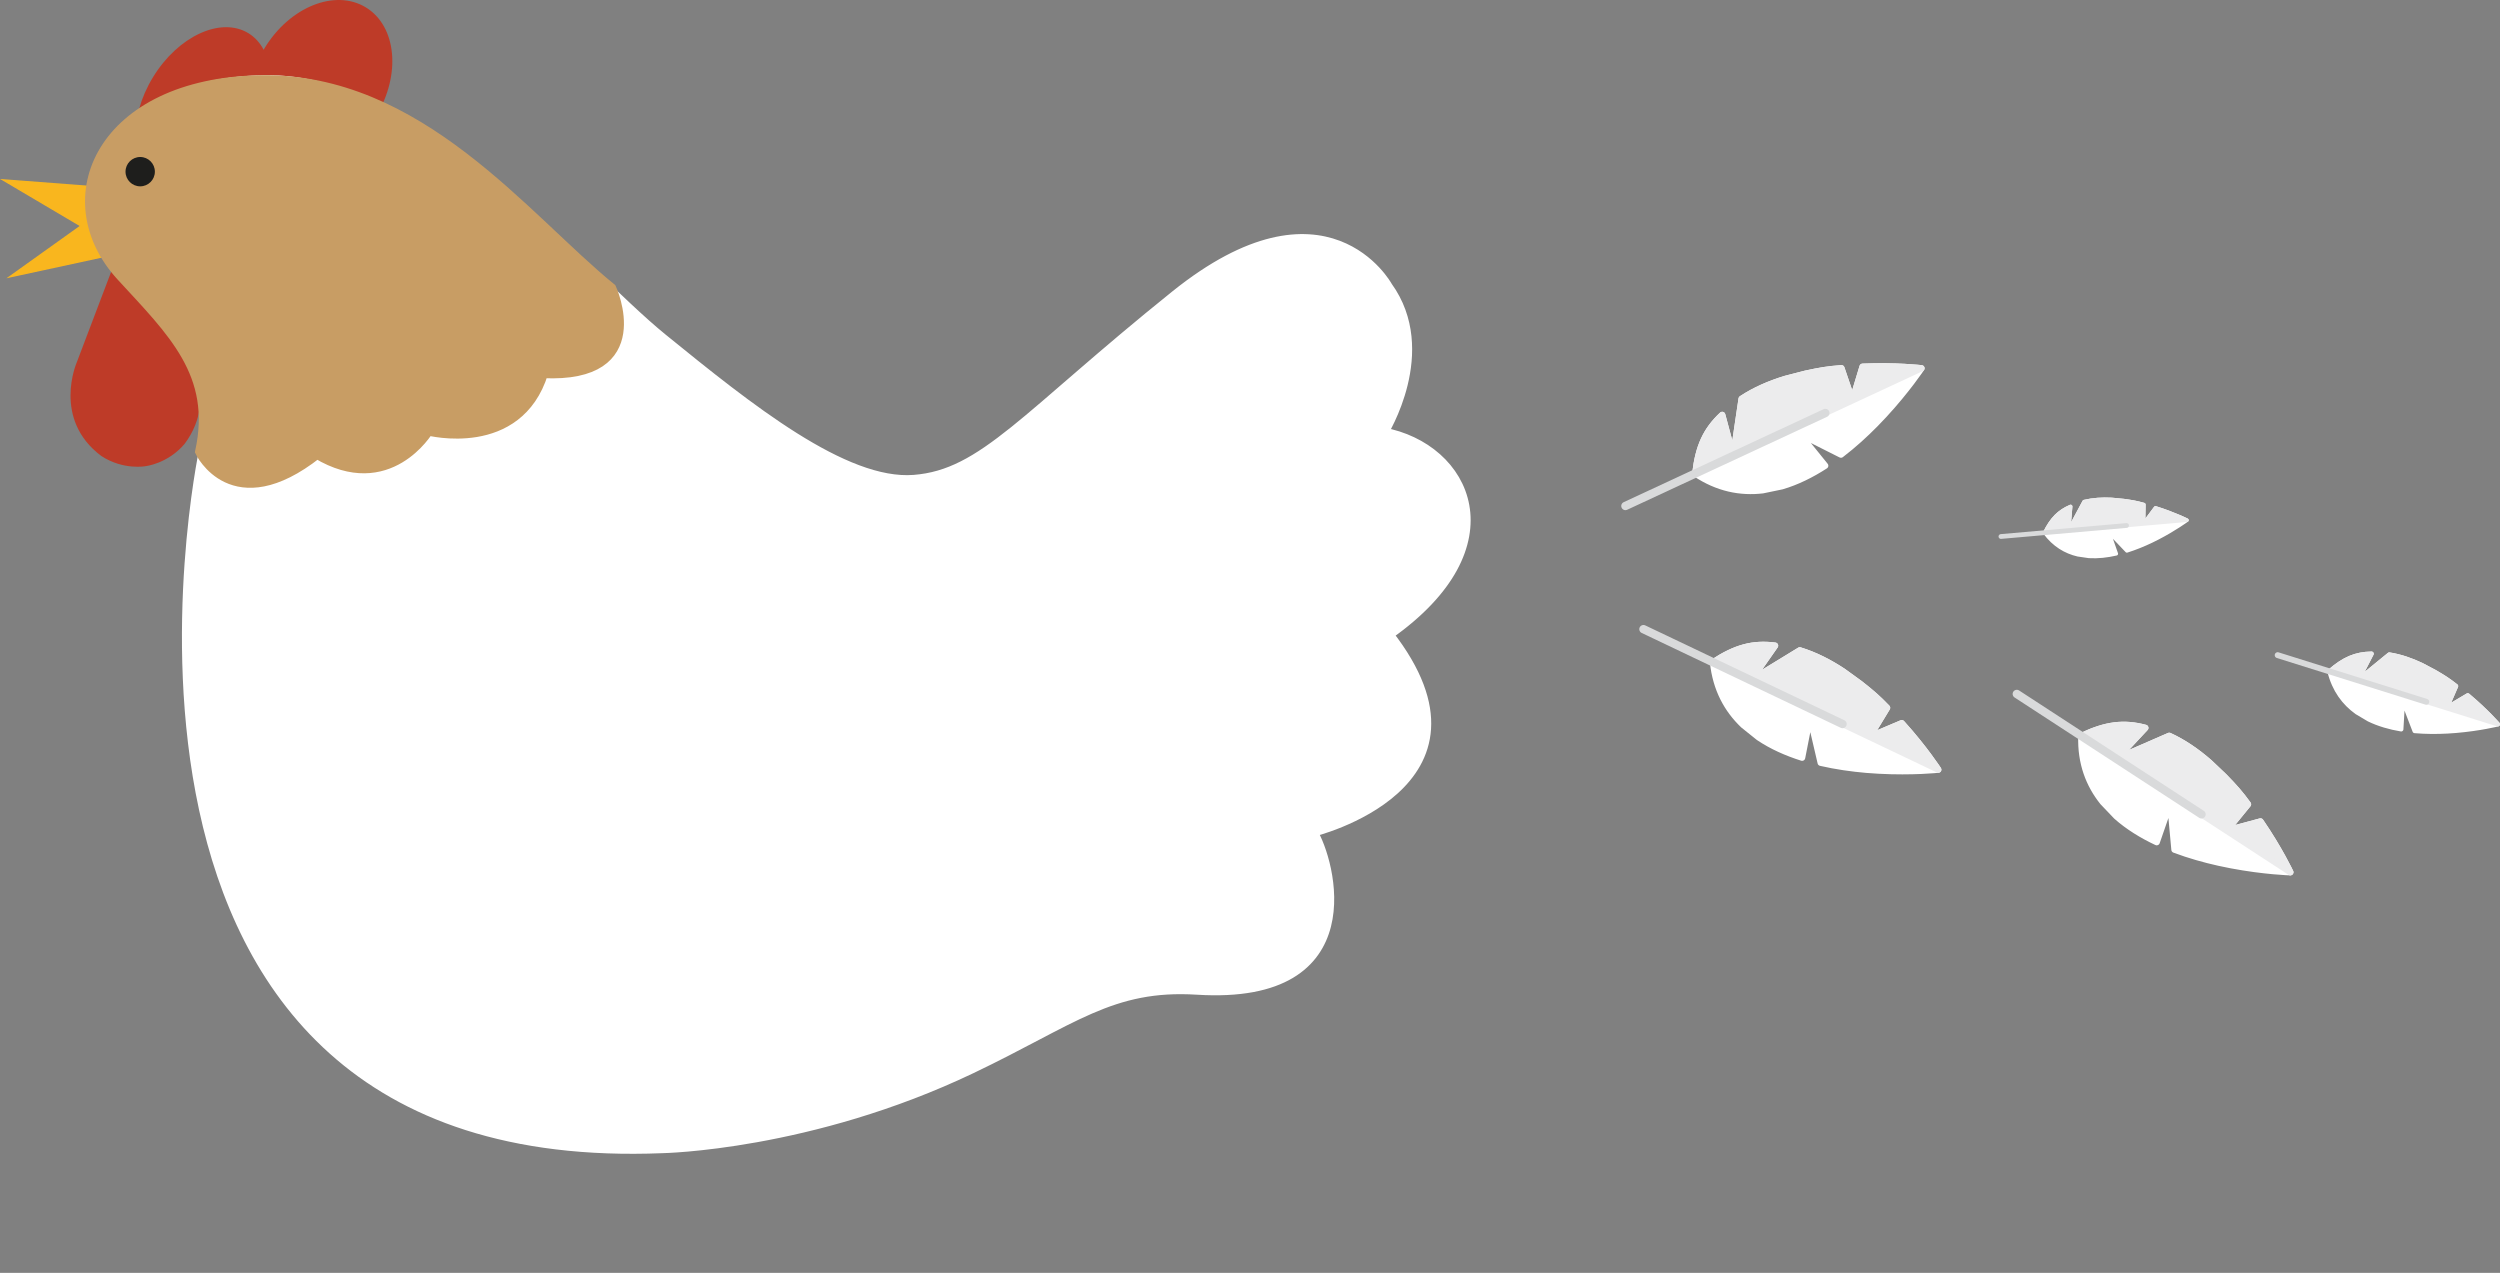 <?xml version="1.0" encoding="utf-8"?>
<!-- Generator: Adobe Illustrator 15.0.2, SVG Export Plug-In . SVG Version: 6.00 Build 0)  -->
<!DOCTYPE svg PUBLIC "-//W3C//DTD SVG 1.1//EN" "http://www.w3.org/Graphics/SVG/1.1/DTD/svg11.dtd">
<svg version="1.1" id="Lager_1" xmlns="http://www.w3.org/2000/svg" xmlns:xlink="http://www.w3.org/1999/xlink" x="0px" y="0px"
	 width="273.74px" height="139.377px" viewBox="0 0 273.74 139.377" enable-background="new 0 0 273.74 139.377"
	 xml:space="preserve">
<rect x="0" y="0" width="273.74" height="139.377" fill="#808080" stroke="none"/>
<g>
	<path fill="#BE3B28" d="M40.056,0.807c-3.372-2.051-8.333-0.056-11.082,4.458c-0.037,0.062-0.067,0.123-0.104,0.185
		c-0.4-0.754-0.955-1.38-1.671-1.816c-3.027-1.842-7.708,0.324-10.458,4.838c-2.746,4.515-2.52,9.668,0.508,11.513
		c3.027,1.843,7.709-0.325,10.457-4.838c0.086-0.143,0.162-0.286,0.243-0.431c0.486,1.013,1.203,1.861,2.157,2.443
		c3.373,2.053,8.333,0.055,11.082-4.459C43.936,8.184,43.429,2.862,40.056,0.807z"/>
	<g>
		<polyline fill="#F9B61E" stroke="#F9B61E" stroke-width="0.156" stroke-miterlimit="10" points="11.602,26.36 0.329,19.697 
			15.114,20.828 		"/>
	</g>
	<g>
		<polyline fill="#F9B61E" stroke="#F9B61E" stroke-width="0.156" stroke-miterlimit="10" points="13.564,27.608 1.052,30.318 
			11.708,22.705 		"/>
	</g>
	<g>
		<path fill="#BE3B28" d="M15.923,51.047c0,0,2.437-0.257,4.294-2.447c4.038-5.436-0.367-10.609-0.367-10.609l-7.228-9.414
			L8.408,39.671c0,0-2.73,6.222,2.699,10.268C13.516,51.501,15.923,51.047,15.923,51.047z"/>
	</g>
	<path fill="#FFFFFF" stroke="#FFFFFF" stroke-width="1.178" stroke-miterlimit="10" d="M22.356,49.45
		c0,0-16.661,78.938,50.144,76.23c0,0,16.192-0.276,33.855-8.716c11.094-5.301,15.311-9.224,24.73-8.636
		c18.84,1.179,14.521-14.129,12.561-17.27c0,0,21.196-5.103,8.34-21.59c13.837-9.715,8.538-20.411-0.588-22.08
		c0,0,5.593-8.93,0.49-15.995c0,0-6.673-12.267-23.159,0.981c-16.486,13.247-21,19.625-28.654,20.214S81.92,44.74,72.5,37.086
		C63.08,29.432,46.298,8.53,28.929,8.824S5.96,21.775,13.72,30.217C19.314,36.303,24.219,40.913,22.356,49.45z"/>
	<path fill="#C89D64" stroke="#C89D64" stroke-width="1.178" stroke-miterlimit="10" d="M66.897,31.593
		c-9.421-7.654-21-23.062-38.369-22.769S5.56,21.775,13.318,30.217c5.594,6.086,10.5,10.696,8.637,19.233
		c0,0,3.529,7.46,12.755,0.197c7.85,4.711,12.169-2.551,12.169-2.551s9.812,2.551,12.56-6.281
		C71.411,41.404,66.897,31.593,66.897,31.593z"/>
	<path fill="#1E1E1C" d="M16.958,18.798c0,0.886-0.723,1.606-1.607,1.606c-0.887,0-1.608-0.721-1.608-1.606
		c0-0.888,0.722-1.608,1.608-1.608C16.236,17.189,16.958,17.91,16.958,18.798z"/>
	<g>
		<path fill="#FFFFFF" stroke="#FFFFFF" stroke-width="0.689" stroke-linejoin="round" stroke-miterlimit="10" d="M230.249,87.824
			c-1.522-1.902-2.445-4.273-2.347-7.231c2.682-1.273,4.64-1.52,7-0.893l-3.164,3.393l5.785-2.521
			c1.571,0.718,3.039,1.737,4.385,2.909l1.647,1.565c1.169,1.208,1.677,1.775,2.592,3.021l-2.354,2.883l3.72-1.004
			c2.085,3.042,3.27,5.561,3.27,5.561s-2.823-0.074-6.485-0.771l-1.339-0.275c-1.565-0.349-3.23-0.812-4.862-1.426l-0.467-5.088
			l-1.479,4.268c-1.611-0.758-3.13-1.688-4.415-2.831L230.249,87.824z"/>
		<path fill="#FFFFFF" stroke="#FFFFFF" stroke-width="0.689" stroke-miterlimit="10" d="M244.556,91.762"/>
		<path fill="#ECECED" stroke="#ECECED" stroke-width="0.689" stroke-linejoin="round" stroke-miterlimit="10" d="M250.782,95.507
			c0,0-1.185-2.519-3.27-5.561l-3.72,1.004l2.354-2.883c-0.915-1.245-1.423-1.812-2.592-3.021l-1.647-1.565
			c-1.346-1.172-2.813-2.191-4.385-2.909l-5.785,2.521l3.164-3.393c-2.36-0.627-4.318-0.381-7,0.893L250.782,95.507z"/>
		<path fill="#ECECED" stroke="#ECECED" stroke-width="0.689" stroke-miterlimit="10" d="M237.628,87.946"/>
		
			<line fill="none" stroke="#D9DADB" stroke-width="0.915" stroke-linecap="round" stroke-miterlimit="10" x1="241.058" y1="89.167" x2="220.833" y2="75.986"/>
	</g>
	<g>
		<path fill="#FFFFFF" stroke="#FFFFFF" stroke-width="0.689" stroke-linejoin="round" stroke-miterlimit="10" d="M193.003,53.682
			c-2.419,0.284-4.918-0.188-7.376-1.837c0.339-2.95,1.168-4.742,2.948-6.412l1.203,4.48l0.924-6.242
			c1.441-0.954,3.083-1.66,4.789-2.181l2.199-0.568c1.645-0.354,2.396-0.484,3.937-0.602l1.199,3.524l1.118-3.688
			c3.684-0.159,6.447,0.169,6.447,0.169s-1.559,2.356-4.088,5.095l-0.942,0.989c-1.125,1.145-2.398,2.312-3.784,3.371l-4.562-2.297
			l2.837,3.513c-1.495,0.966-3.088,1.763-4.738,2.248L193.003,53.682z"/>
		<path fill="#FFFFFF" stroke="#FFFFFF" stroke-width="0.689" stroke-miterlimit="10" d="M203.918,43.626"/>
		<path fill="#ECECED" stroke="#ECECED" stroke-width="0.689" stroke-linejoin="round" stroke-miterlimit="10" d="M210.392,40.326
			c0,0-2.764-0.328-6.447-0.169l-1.118,3.688l-1.199-3.524c-1.541,0.117-2.292,0.247-3.937,0.602l-2.199,0.568
			c-1.706,0.521-3.348,1.227-4.789,2.181l-0.924,6.242l-1.203-4.48c-1.78,1.67-2.609,3.462-2.948,6.412L210.392,40.326z"/>
		<path fill="#ECECED" stroke="#ECECED" stroke-width="0.689" stroke-miterlimit="10" d="M197.015,47.484"/>
		
			<line fill="none" stroke="#D9DADB" stroke-width="0.915" stroke-linecap="round" stroke-miterlimit="10" x1="199.867" y1="45.221" x2="177.977" y2="55.402"/>
	</g>
	<g>
		<path fill="#FFFFFF" stroke="#FFFFFF" stroke-width="0.689" stroke-linejoin="round" stroke-miterlimit="10" d="M190.887,79.393
			c-1.767-1.687-3.006-3.919-3.316-6.871c2.474-1.625,4.374-2.132,6.791-1.824l-2.656,3.795l5.365-3.28
			c1.652,0.503,3.243,1.318,4.734,2.303l1.843,1.335c1.322,1.043,1.903,1.539,2.979,2.654l-1.929,3.18l3.536-1.496
			c2.479,2.742,3.997,5.086,3.997,5.086s-2.8,0.305-6.513,0.103l-1.36-0.093c-1.595-0.138-3.303-0.375-5-0.767l-1.164-4.991
			l-0.871,4.437c-1.696-0.537-3.325-1.257-4.753-2.221L190.887,79.393z"/>
		<path fill="#FFFFFF" stroke="#FFFFFF" stroke-width="0.689" stroke-miterlimit="10" d="M205.564,81.386"/>
		<path fill="#ECECED" stroke="#ECECED" stroke-width="0.689" stroke-linejoin="round" stroke-miterlimit="10" d="M212.231,84.273
			c0,0-1.518-2.344-3.997-5.086l-3.536,1.496l1.929-3.18c-1.075-1.115-1.656-1.611-2.979-2.654l-1.843-1.335
			c-1.491-0.984-3.082-1.8-4.734-2.303l-5.365,3.28l2.656-3.795c-2.417-0.308-4.317,0.199-6.791,1.824L212.231,84.273z"/>
		<path fill="#ECECED" stroke="#ECECED" stroke-width="0.689" stroke-miterlimit="10" d="M198.194,78.525"/>
		
			<line fill="none" stroke="#D9DADB" stroke-width="0.915" stroke-linecap="round" stroke-miterlimit="10" x1="201.75" y1="79.278" x2="179.952" y2="68.891"/>
	</g>
	<g>
		<path fill="#FFFFFF" stroke="#FFFFFF" stroke-width="0.487" stroke-linejoin="round" stroke-miterlimit="10" d="M258.067,77.99
			c-1.399-1.003-2.481-2.438-2.982-4.468c1.578-1.376,2.862-1.916,4.587-1.939l-1.5,2.908l3.448-2.814
			c1.205,0.188,2.399,0.602,3.538,1.142l1.42,0.752c1.026,0.597,1.48,0.886,2.342,1.559l-1.047,2.407l2.336-1.39
			c2,1.669,3.288,3.155,3.288,3.155s-1.934,0.487-4.556,0.711l-0.963,0.067c-1.131,0.061-2.352,0.063-3.578-0.044l-1.294-3.368
			l-0.186,3.182c-1.241-0.208-2.452-0.551-3.545-1.084L258.067,77.99z"/>
		<path fill="#FFFFFF" stroke="#FFFFFF" stroke-width="0.487" stroke-miterlimit="10" d="M268.546,77.941"/>
		<path fill="#ECECED" stroke="#ECECED" stroke-width="0.487" stroke-linejoin="round" stroke-miterlimit="10" d="M273.497,79.302
			c0,0-1.288-1.486-3.288-3.155l-2.336,1.39l1.047-2.407c-0.861-0.673-1.315-0.962-2.342-1.559l-1.42-0.752
			c-1.139-0.54-2.333-0.953-3.538-1.142l-3.448,2.814l1.5-2.908c-1.725,0.023-3.009,0.563-4.587,1.939L273.497,79.302z"/>
		<path fill="#ECECED" stroke="#ECECED" stroke-width="0.487" stroke-miterlimit="10" d="M263.106,76.668"/>
		
			<line fill="none" stroke="#D9DADB" stroke-width="0.646" stroke-linecap="round" stroke-miterlimit="10" x1="265.671" y1="76.846" x2="249.396" y2="71.737"/>
	</g>
	<g>
		<path fill="#FFFFFF" stroke="#FFFFFF" stroke-width="0.394" stroke-linejoin="round" stroke-miterlimit="10" d="M227.519,60.741
			c-1.357-0.316-2.612-1.057-3.619-2.418c0.752-1.516,1.543-2.316,2.824-2.865l-0.216,2.637l1.701-3.168
			c0.96-0.231,1.98-0.292,2.999-0.239l1.295,0.124c0.954,0.129,1.383,0.204,2.236,0.44l-0.034,2.123l1.313-1.761
			c2.014,0.631,3.439,1.344,3.439,1.344s-1.294,0.961-3.184,1.938l-0.698,0.349c-0.827,0.395-1.737,0.772-2.688,1.072l-2.016-2.119
			l0.852,2.436c-0.991,0.228-2.004,0.345-2.986,0.284L227.519,60.741z"/>
		<path fill="#FFFFFF" stroke="#FFFFFF" stroke-width="0.394" stroke-miterlimit="10" d="M235.336,57.47"/>
		<path fill="#ECECED" stroke="#ECECED" stroke-width="0.394" stroke-linejoin="round" stroke-miterlimit="10" d="M239.458,56.958
			c0,0-1.426-0.713-3.439-1.344l-1.313,1.761l0.034-2.123c-0.854-0.236-1.282-0.312-2.236-0.44l-1.295-0.124
			c-1.019-0.053-2.039,0.008-2.999,0.239l-1.701,3.168l0.216-2.637c-1.281,0.549-2.072,1.35-2.824,2.865L239.458,56.958z"/>
		<path fill="#ECECED" stroke="#ECECED" stroke-width="0.394" stroke-miterlimit="10" d="M230.874,58.197"/>
		
			<line fill="none" stroke="#D9DADB" stroke-width="0.523" stroke-linecap="round" stroke-miterlimit="10" x1="232.847" y1="57.538" x2="219.094" y2="58.745"/>
	</g>
</g>
</svg>
